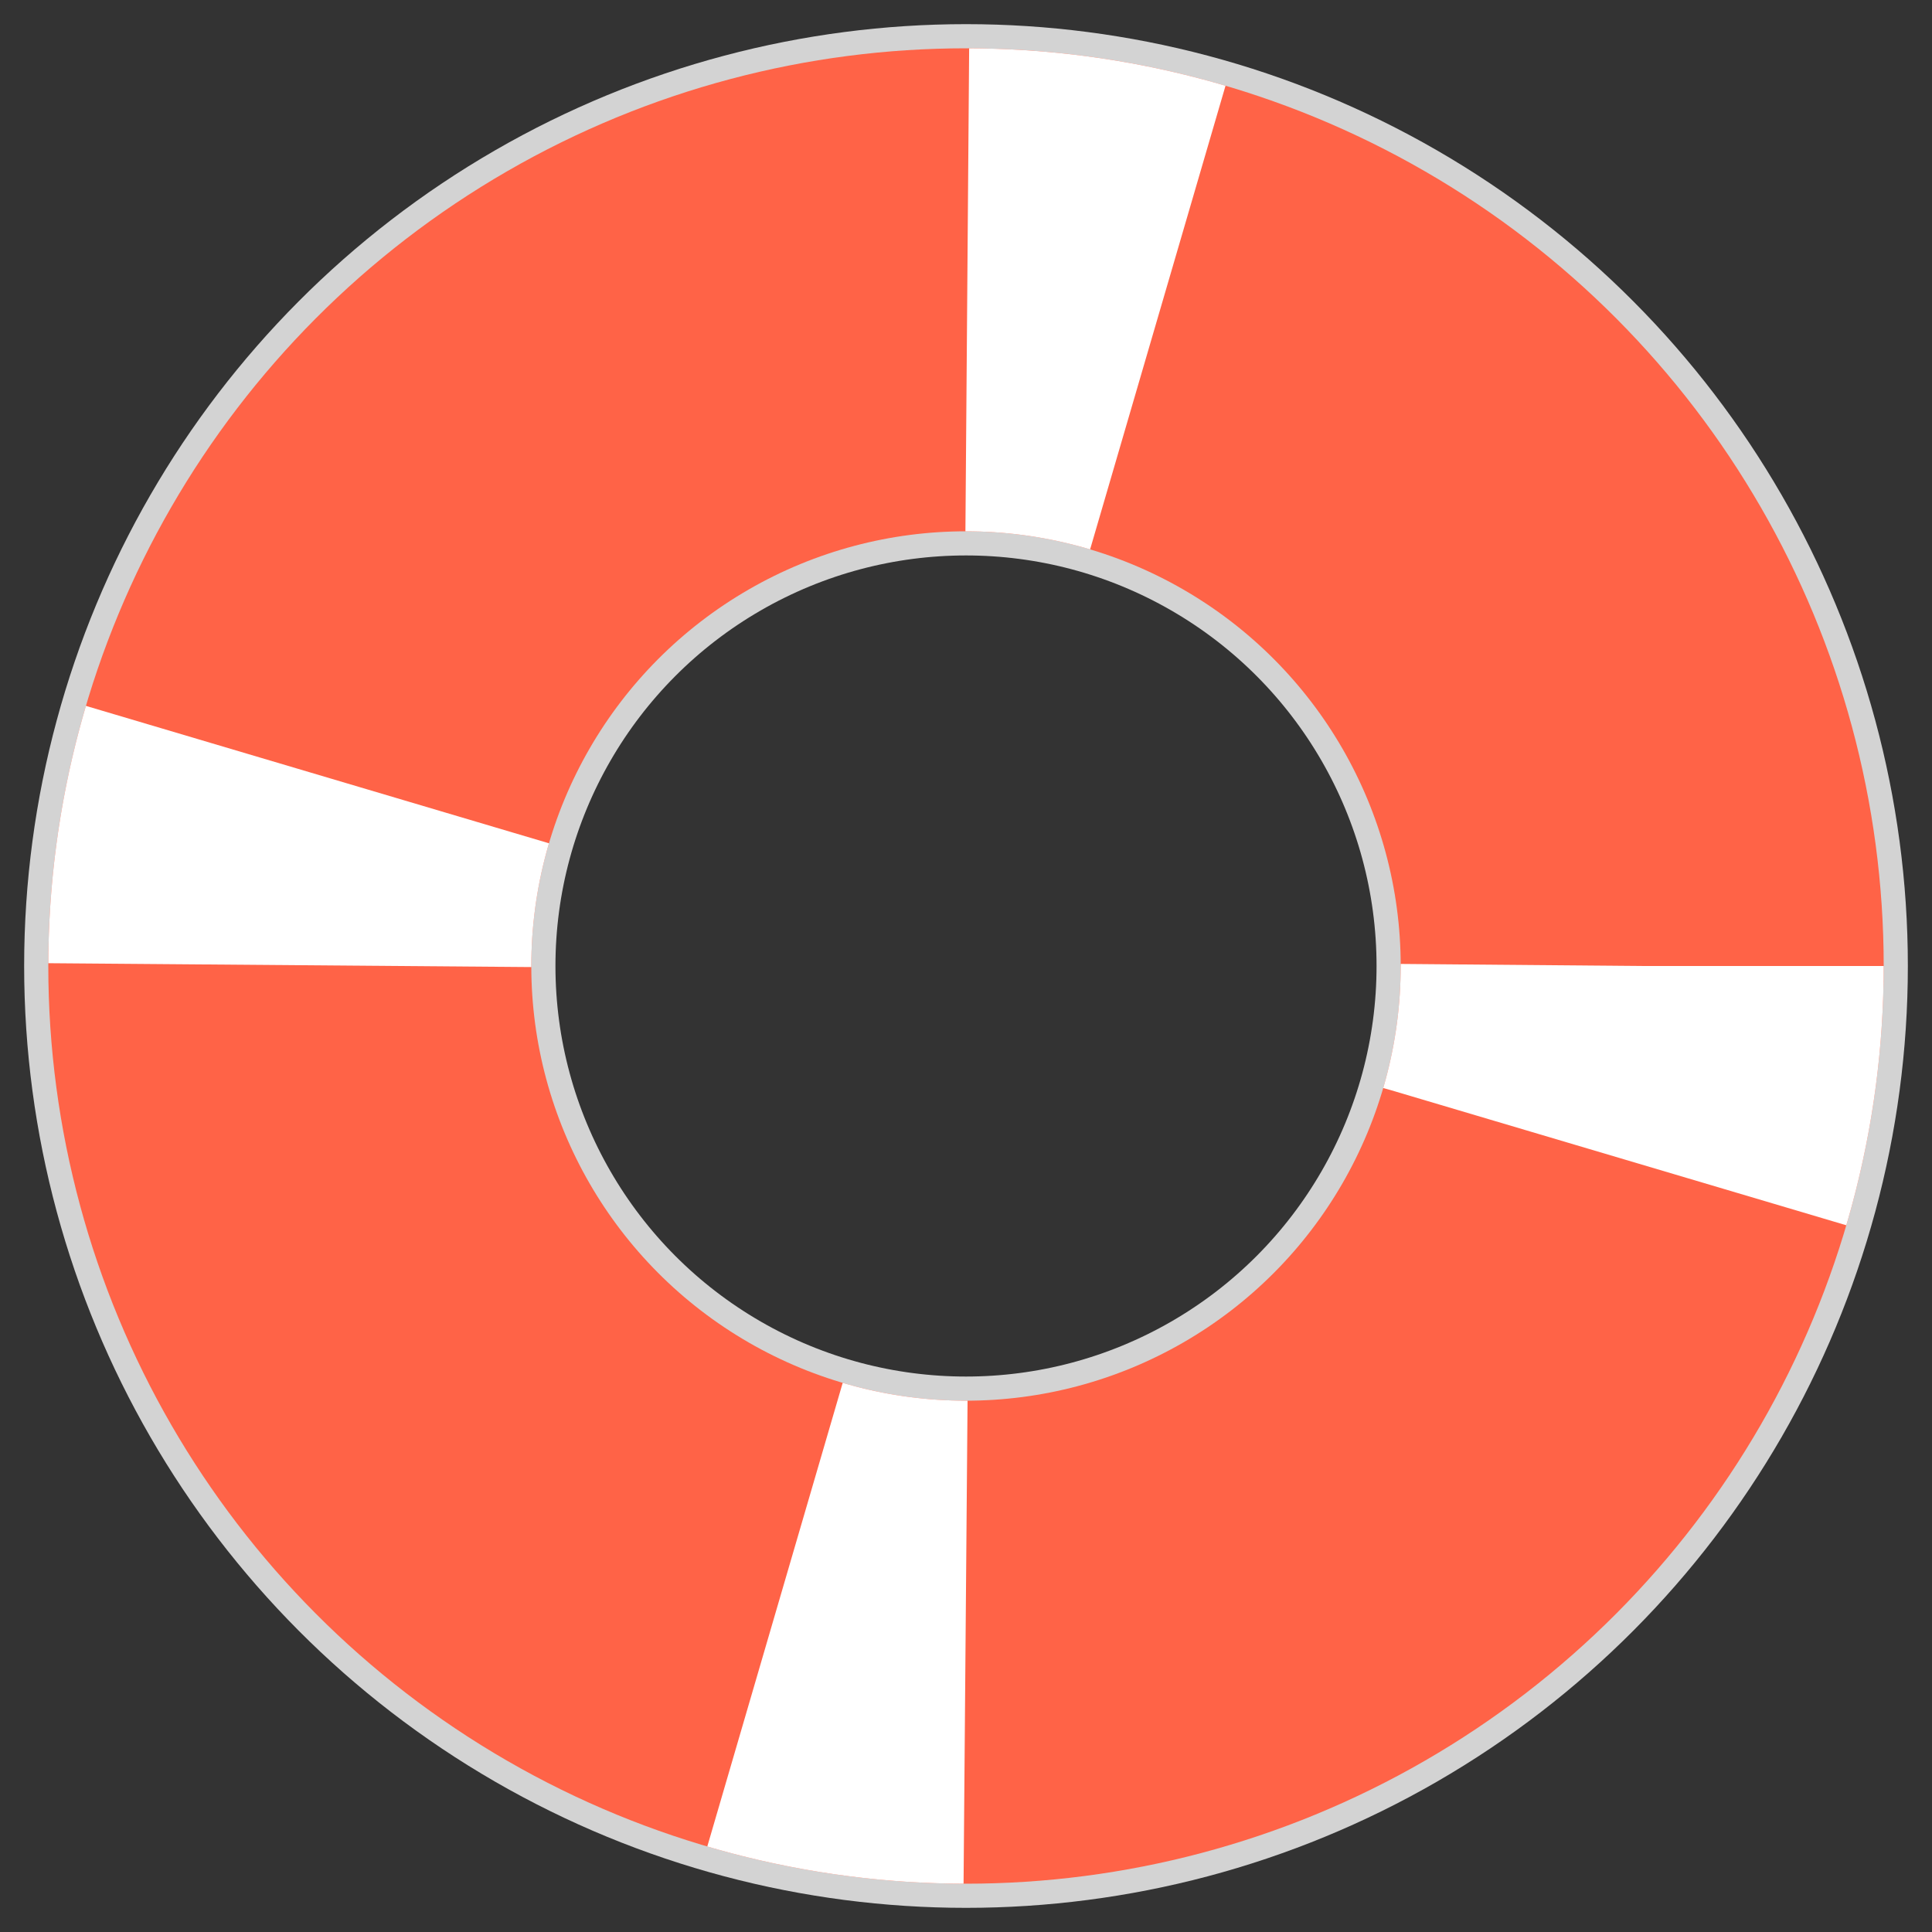 <svg width="200" height="200">

  <rect width="100%" height="100%" fill="#333333" stroke="none"/>

  <circle r="70" cx="100" cy="100" fill="none" stroke="lightgrey" stroke-width="55"></circle>

  <circle r="70" cx="100" cy="100" fill="none" stroke="tomato" stroke-width="50"></circle>

  <circle r="70" cx="100" cy="100" fill="none" stroke="white" stroke-width="50" stroke-dasharray="20 90"></circle>

</svg>
